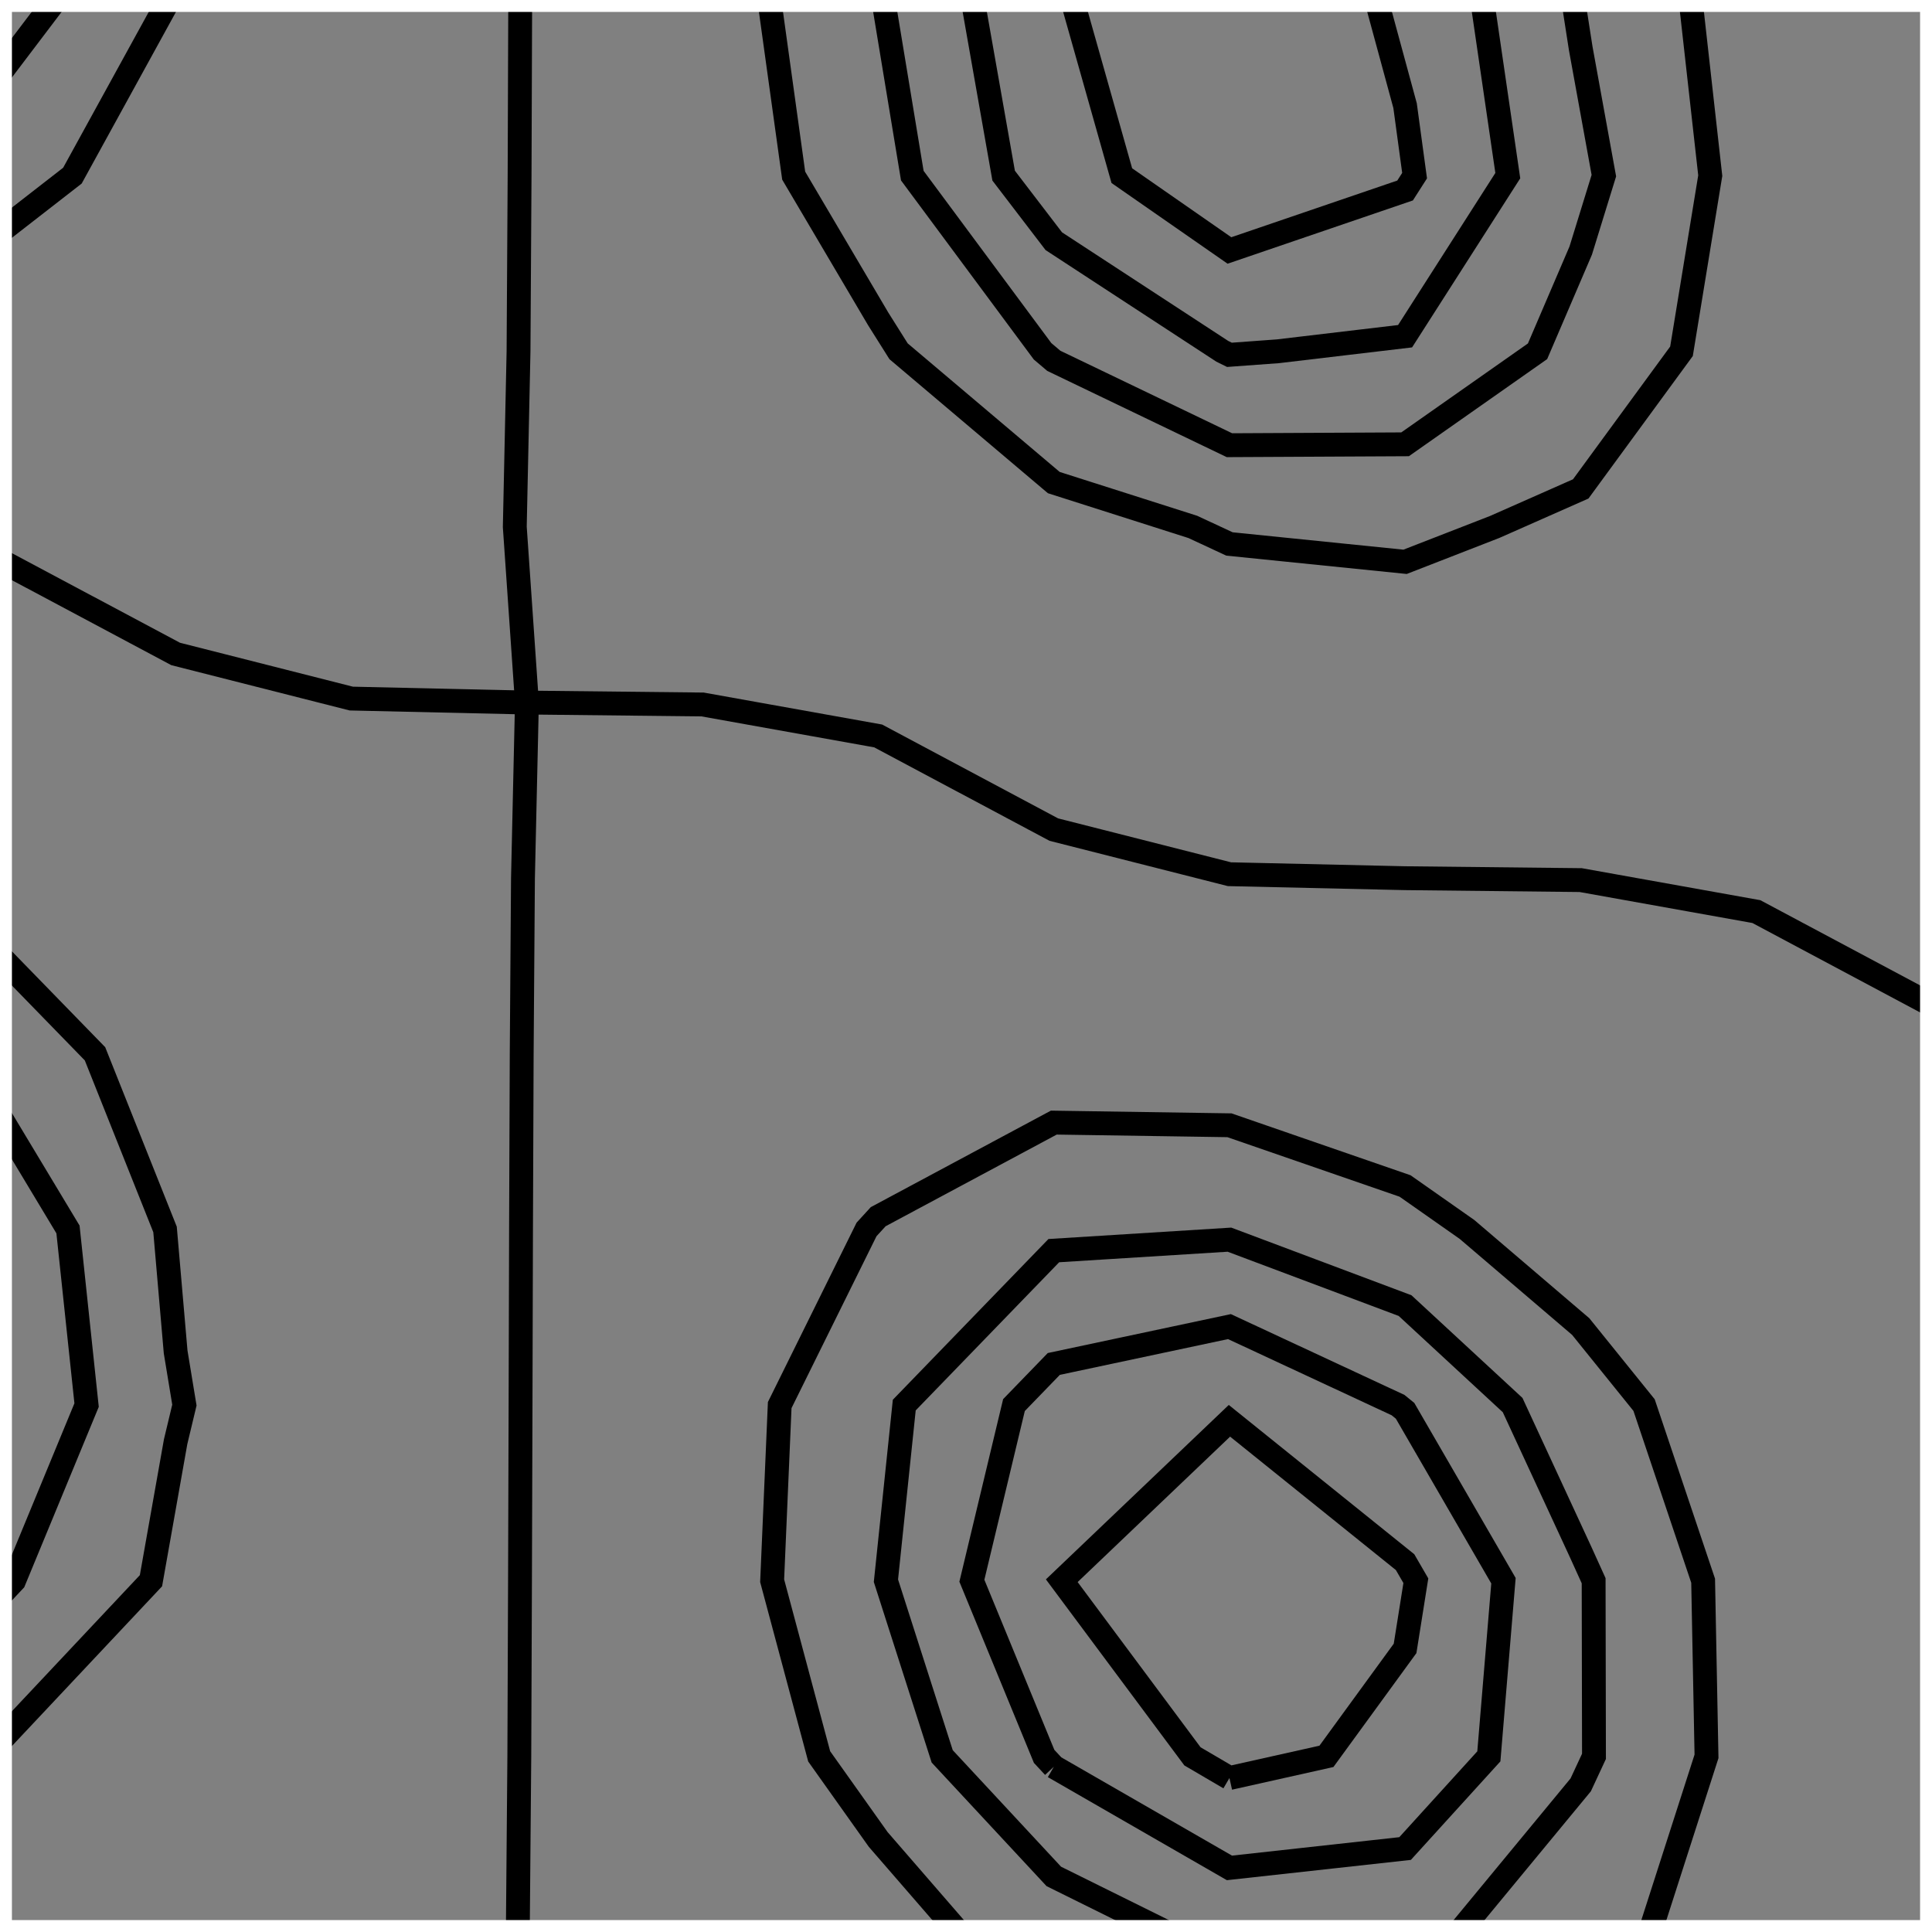 <svg class="typst-doc" viewBox="0 0 56.693 56.693" width="56.693pt" height="56.693pt" xmlns="http://www.w3.org/2000/svg" xmlns:xlink="http://www.w3.org/1999/xlink" xmlns:h5="http://www.w3.org/1999/xhtml">
    <rect x="0" y="0" width="56.693" height="56.693" fill="#808080" stroke="none"/>
    <g>
        <g transform="translate(0 0)">
            <g class="typst-group">
                <g>
                    <g transform="translate(0 0)">
                        <g class="typst-group">
                            <g>
                                <g transform="translate(0 0)">
                                    <g class="typst-group">
                                        <g>
                                            <g transform="translate(0 0)">
                                                <g class="typst-group" clip-path="url(#cB30548BA82FF66651B8AE39B07293B8C)">
                                                    <g>
                                                        <g transform="translate(0 0)">
                                                            <path class="typst-shape" fill="none" stroke="oklab(59.027% 0.047 -0.153)" stroke-width="0.7" stroke-linecap="butt" stroke-linejoin="miter" stroke-miterlimit="4" d="M 40.388 0 C 40.388 0 41.231 3.101 41.231 3.101 C 41.231 3.101 41.51 5.154 41.51 5.154 C 41.51 5.154 41.231 5.59 41.231 5.59 C 41.231 5.59 36.077 7.35 36.077 7.35 C 36.077 7.35 32.919 5.154 32.919 5.154 C 32.919 5.154 31.462 0 31.462 0 "/>
                                                        </g>
                                                        <g transform="translate(0 0)">
                                                            <path class="typst-shape" fill="none" stroke="oklab(63.088% 0.042 -0.136)" stroke-width="0.7" stroke-linecap="butt" stroke-linejoin="miter" stroke-miterlimit="4" d="M 43.492 0 C 43.492 0 44.245 5.154 44.245 5.154 C 44.245 5.154 41.231 9.866 41.231 9.866 C 41.231 9.866 37.498 10.308 37.498 10.308 C 37.498 10.308 36.077 10.412 36.077 10.412 C 36.077 10.412 35.866 10.308 35.866 10.308 C 35.866 10.308 30.923 7.078 30.923 7.078 C 30.923 7.078 29.451 5.154 29.451 5.154 C 29.451 5.154 28.542 0 28.542 0 "/>
                                                        </g>
                                                        <g transform="translate(0 0)">
                                                            <path class="typst-shape" fill="none" stroke="oklab(67.149% 0.036 -0.119)" stroke-width="0.7" stroke-linecap="butt" stroke-linejoin="miter" stroke-miterlimit="4" d="M 0 32.76 C 0 32.76 1.995 36.077 1.995 36.077 C 1.995 36.077 2.541 41.231 2.541 41.231 C 2.541 41.231 0.412 46.385 0.412 46.385 C 0.412 46.385 0 46.823 0 46.823 "/>
                                                        </g>
                                                        <g transform="translate(0 0)">
                                                            <path class="typst-shape" fill="none" stroke="oklab(67.149% 0.036 -0.119)" stroke-width="0.7" stroke-linecap="butt" stroke-linejoin="miter" stroke-miterlimit="4" d="M 46.164 0 C 46.164 0 46.385 1.419 46.385 1.419 C 46.385 1.419 47.064 5.154 47.064 5.154 C 47.064 5.154 46.385 7.353 46.385 7.353 C 46.385 7.353 45.118 10.308 45.118 10.308 C 45.118 10.308 41.231 13.038 41.231 13.038 C 41.231 13.038 36.077 13.064 36.077 13.064 C 36.077 13.064 30.923 10.588 30.923 10.588 C 30.923 10.588 30.593 10.308 30.593 10.308 C 30.593 10.308 26.771 5.154 26.771 5.154 C 26.771 5.154 25.919 0 25.919 0 "/>
                                                        </g>
                                                        <g transform="translate(0 0)">
                                                            <path class="typst-shape" fill="none" stroke="oklab(71.209% 0.031 -0.102)" stroke-width="0.7" stroke-linecap="butt" stroke-linejoin="miter" stroke-miterlimit="4" d="M 0 28.059 C 0 28.059 2.788 30.923 2.788 30.923 C 2.788 30.923 4.843 36.077 4.843 36.077 C 4.843 36.077 5.154 39.672 5.154 39.672 C 5.154 39.672 5.411 41.231 5.411 41.231 C 5.411 41.231 5.154 42.304 5.154 42.304 C 5.154 42.304 4.43 46.385 4.43 46.385 C 4.43 46.385 0 51.097 0 51.097 "/>
                                                        </g>
                                                        <g transform="translate(0 0)">
                                                            <path class="typst-shape" fill="none" stroke="oklab(71.209% 0.031 -0.102)" stroke-width="0.7" stroke-linecap="butt" stroke-linejoin="miter" stroke-miterlimit="4" d="M 49.609 0 C 49.609 0 50.186 5.154 50.186 5.154 C 50.186 5.154 49.342 10.308 49.342 10.308 C 49.342 10.308 46.385 14.347 46.385 14.347 C 46.385 14.347 43.863 15.462 43.863 15.462 C 43.863 15.462 41.231 16.486 41.231 16.486 C 41.231 16.486 36.077 15.962 36.077 15.962 C 36.077 15.962 35.003 15.462 35.003 15.462 C 35.003 15.462 30.923 14.161 30.923 14.161 C 30.923 14.161 26.368 10.308 26.368 10.308 C 26.368 10.308 25.77 9.358 25.77 9.358 C 25.77 9.358 23.29 5.154 23.29 5.154 C 23.29 5.154 22.575 0 22.575 0 "/>
                                                        </g>
                                                        <g transform="translate(0 0)">
                                                            <path class="typst-shape" fill="none" stroke="oklab(75.270% 0.026 -0.085)" stroke-width="0.7" stroke-linecap="butt" stroke-linejoin="miter" stroke-miterlimit="4" d="M 0 16.442 C 0 16.442 5.154 19.19 5.154 19.19 C 5.154 19.19 10.308 20.499 10.308 20.499 C 10.308 20.499 15.462 20.616 15.462 20.616 C 15.462 20.616 15.346 25.77 15.346 25.77 C 15.346 25.77 15.309 30.923 15.309 30.923 C 15.309 30.923 15.289 36.077 15.289 36.077 C 15.289 36.077 15.275 41.231 15.275 41.231 C 15.275 41.231 15.259 46.385 15.259 46.385 C 15.259 46.385 15.239 51.539 15.239 51.539 C 15.239 51.539 15.195 56.693 15.195 56.693 "/>
                                                        </g>
                                                        <g transform="translate(0 0)">
                                                            <path class="typst-shape" fill="none" stroke="oklab(75.270% 0.026 -0.085)" stroke-width="0.7" stroke-linecap="butt" stroke-linejoin="miter" stroke-miterlimit="4" d="M 56.693 29.498 C 56.693 29.498 51.539 26.75 51.539 26.75 C 51.539 26.75 46.385 25.826 46.385 25.826 C 46.385 25.826 41.244 25.77 41.244 25.77 C 41.244 25.77 41.231 25.77 41.231 25.77 C 41.231 25.77 36.077 25.653 36.077 25.653 C 36.077 25.653 30.923 24.344 30.923 24.344 C 30.923 24.344 25.77 21.596 25.77 21.596 C 25.77 21.596 20.616 20.672 20.616 20.672 C 20.616 20.672 15.462 20.616 15.462 20.616 C 15.462 20.616 15.462 20.616 15.462 20.616 C 15.462 20.616 15.106 15.462 15.106 15.462 C 15.106 15.462 15.216 10.308 15.216 10.308 C 15.216 10.308 15.247 5.154 15.247 5.154 C 15.247 5.154 15.265 0 15.265 0 "/>
                                                        </g>
                                                        <g transform="translate(0 0)">
                                                            <path class="typst-shape" fill="none" stroke="oklab(79.331% 0.021 -0.068)" stroke-width="0.7" stroke-linecap="butt" stroke-linejoin="miter" stroke-miterlimit="4" d="M 0 6.806 C 0 6.806 2.125 5.154 2.125 5.154 C 2.125 5.154 4.956 0 4.956 0 "/>
                                                        </g>
                                                        <g transform="translate(0 0)">
                                                            <path class="typst-shape" fill="none" stroke="oklab(79.331% 0.021 -0.068)" stroke-width="0.7" stroke-linecap="butt" stroke-linejoin="miter" stroke-miterlimit="4" d="M 48.419 56.693 C 48.419 56.693 50.076 51.539 50.076 51.539 C 50.076 51.539 49.977 46.385 49.977 46.385 C 49.977 46.385 48.244 41.231 48.244 41.231 C 48.244 41.231 46.385 38.927 46.385 38.927 C 46.385 38.927 43.048 36.077 43.048 36.077 C 43.048 36.077 41.231 34.802 41.231 34.802 C 41.231 34.802 36.077 33.02 36.077 33.02 C 36.077 33.02 30.923 32.942 30.923 32.942 C 30.923 32.942 25.77 35.703 25.77 35.703 C 25.77 35.703 25.428 36.077 25.428 36.077 C 25.428 36.077 22.88 41.231 22.88 41.231 C 22.88 41.231 22.658 46.385 22.658 46.385 C 22.658 46.385 24.038 51.539 24.038 51.539 C 24.038 51.539 25.77 53.977 25.77 53.977 C 25.77 53.977 28.125 56.693 28.125 56.693 "/>
                                                        </g>
                                                        <g transform="translate(0 0)">
                                                            <path class="typst-shape" fill="none" stroke="oklab(83.392% 0.016 -0.051)" stroke-width="0.7" stroke-linecap="butt" stroke-linejoin="miter" stroke-miterlimit="4" d="M 0 2.155 C 0 2.155 1.634 0 1.634 0 "/>
                                                        </g>
                                                        <g transform="translate(0 0)">
                                                            <path class="typst-shape" fill="none" stroke="oklab(83.392% 0.016 -0.051)" stroke-width="0.7" stroke-linecap="butt" stroke-linejoin="miter" stroke-miterlimit="4" d="M 42.82 56.693 C 42.82 56.693 46.385 52.375 46.385 52.375 C 46.385 52.375 46.774 51.539 46.774 51.539 C 46.774 51.539 46.764 46.385 46.764 46.385 C 46.764 46.385 46.385 45.549 46.385 45.549 C 46.385 45.549 44.387 41.231 44.387 41.231 C 44.387 41.231 41.231 38.312 41.231 38.312 C 41.231 38.312 36.077 36.377 36.077 36.377 C 36.077 36.377 30.923 36.699 30.923 36.699 C 30.923 36.699 26.535 41.231 26.535 41.231 C 26.535 41.231 25.997 46.385 25.997 46.385 C 25.997 46.385 27.648 51.539 27.648 51.539 C 27.648 51.539 30.923 55.062 30.923 55.062 C 30.923 55.062 34.217 56.693 34.217 56.693 "/>
                                                        </g>
                                                        <g transform="translate(0 0)">
                                                            <path class="typst-shape" fill="none" stroke="oklab(87.452% 0.01 -0.034)" stroke-width="0.7" stroke-linecap="butt" stroke-linejoin="miter" stroke-miterlimit="4" d="M 30.923 51.845 C 30.923 51.845 36.077 54.812 36.077 54.812 C 36.077 54.812 41.231 54.244 41.231 54.244 C 41.231 54.244 43.689 51.539 43.689 51.539 C 43.689 51.539 44.118 46.385 44.118 46.385 C 44.118 46.385 41.231 41.399 41.231 41.399 C 41.231 41.399 41.024 41.231 41.024 41.231 C 41.024 41.231 36.077 38.928 36.077 38.928 C 36.077 38.928 30.923 40.024 30.923 40.024 C 30.923 40.024 29.754 41.231 29.754 41.231 C 29.754 41.231 28.519 46.385 28.519 46.385 C 28.519 46.385 30.639 51.539 30.639 51.539 C 30.639 51.539 30.923 51.845 30.923 51.845 "/>
                                                        </g>
                                                        <g transform="translate(0 0)">
                                                            <path class="typst-shape" fill="none" stroke="oklab(91.513% 0.005 -0.017)" stroke-width="0.7" stroke-linecap="butt" stroke-linejoin="miter" stroke-miterlimit="4" d="M 36.077 52.175 C 36.077 52.175 38.923 51.539 38.923 51.539 C 38.923 51.539 41.231 48.371 41.231 48.371 C 41.231 48.371 41.547 46.385 41.547 46.385 C 41.547 46.385 41.231 45.84 41.231 45.84 C 41.231 45.84 36.077 41.692 36.077 41.692 C 36.077 41.692 31.157 46.385 31.157 46.385 C 31.157 46.385 34.992 51.539 34.992 51.539 C 34.992 51.539 36.077 52.175 36.077 52.175 "/>
                                                        </g>
                                                    </g>
                                                </g>
                                            </g>
                                        </g>
                                    </g>
                                </g>
                                <g transform="translate(0 56.693)">
                                    <path class="typst-shape" fill="none" stroke="#ffffff00" stroke-width="0.7" stroke-linecap="square" stroke-linejoin="miter" stroke-miterlimit="4" d="M 0 0 L 56.693 0 "/>
                                </g>
                                <g transform="translate(0 0)">
                                    <path class="typst-shape" fill="none" stroke="#ffffff00" stroke-width="0.7" stroke-linecap="square" stroke-linejoin="miter" stroke-miterlimit="4" d="M 0 0 L 56.693 0 "/>
                                </g>
                                <g transform="translate(0 0)">
                                    <path class="typst-shape" fill="none" stroke="#ffffff00" stroke-width="0.7" stroke-linecap="square" stroke-linejoin="miter" stroke-miterlimit="4" d="M 0 0 L 0 56.693 "/>
                                </g>
                                <g transform="translate(56.693 0)">
                                    <path class="typst-shape" fill="none" stroke="#ffffff00" stroke-width="0.7" stroke-linecap="square" stroke-linejoin="miter" stroke-miterlimit="4" d="M 0 0 L 0 56.693 "/>
                                </g>
                            </g>
                        </g>
                    </g>
                </g>
            </g>
        </g>
    </g>
    <defs id="clip-path">
        <clipPath id="cB30548BA82FF66651B8AE39B07293B8C">
            <path d="M 0 0 L 56.693 0 L 56.693 56.693 L 0 56.693 Z "/>
        </clipPath>
    </defs>
</svg>
